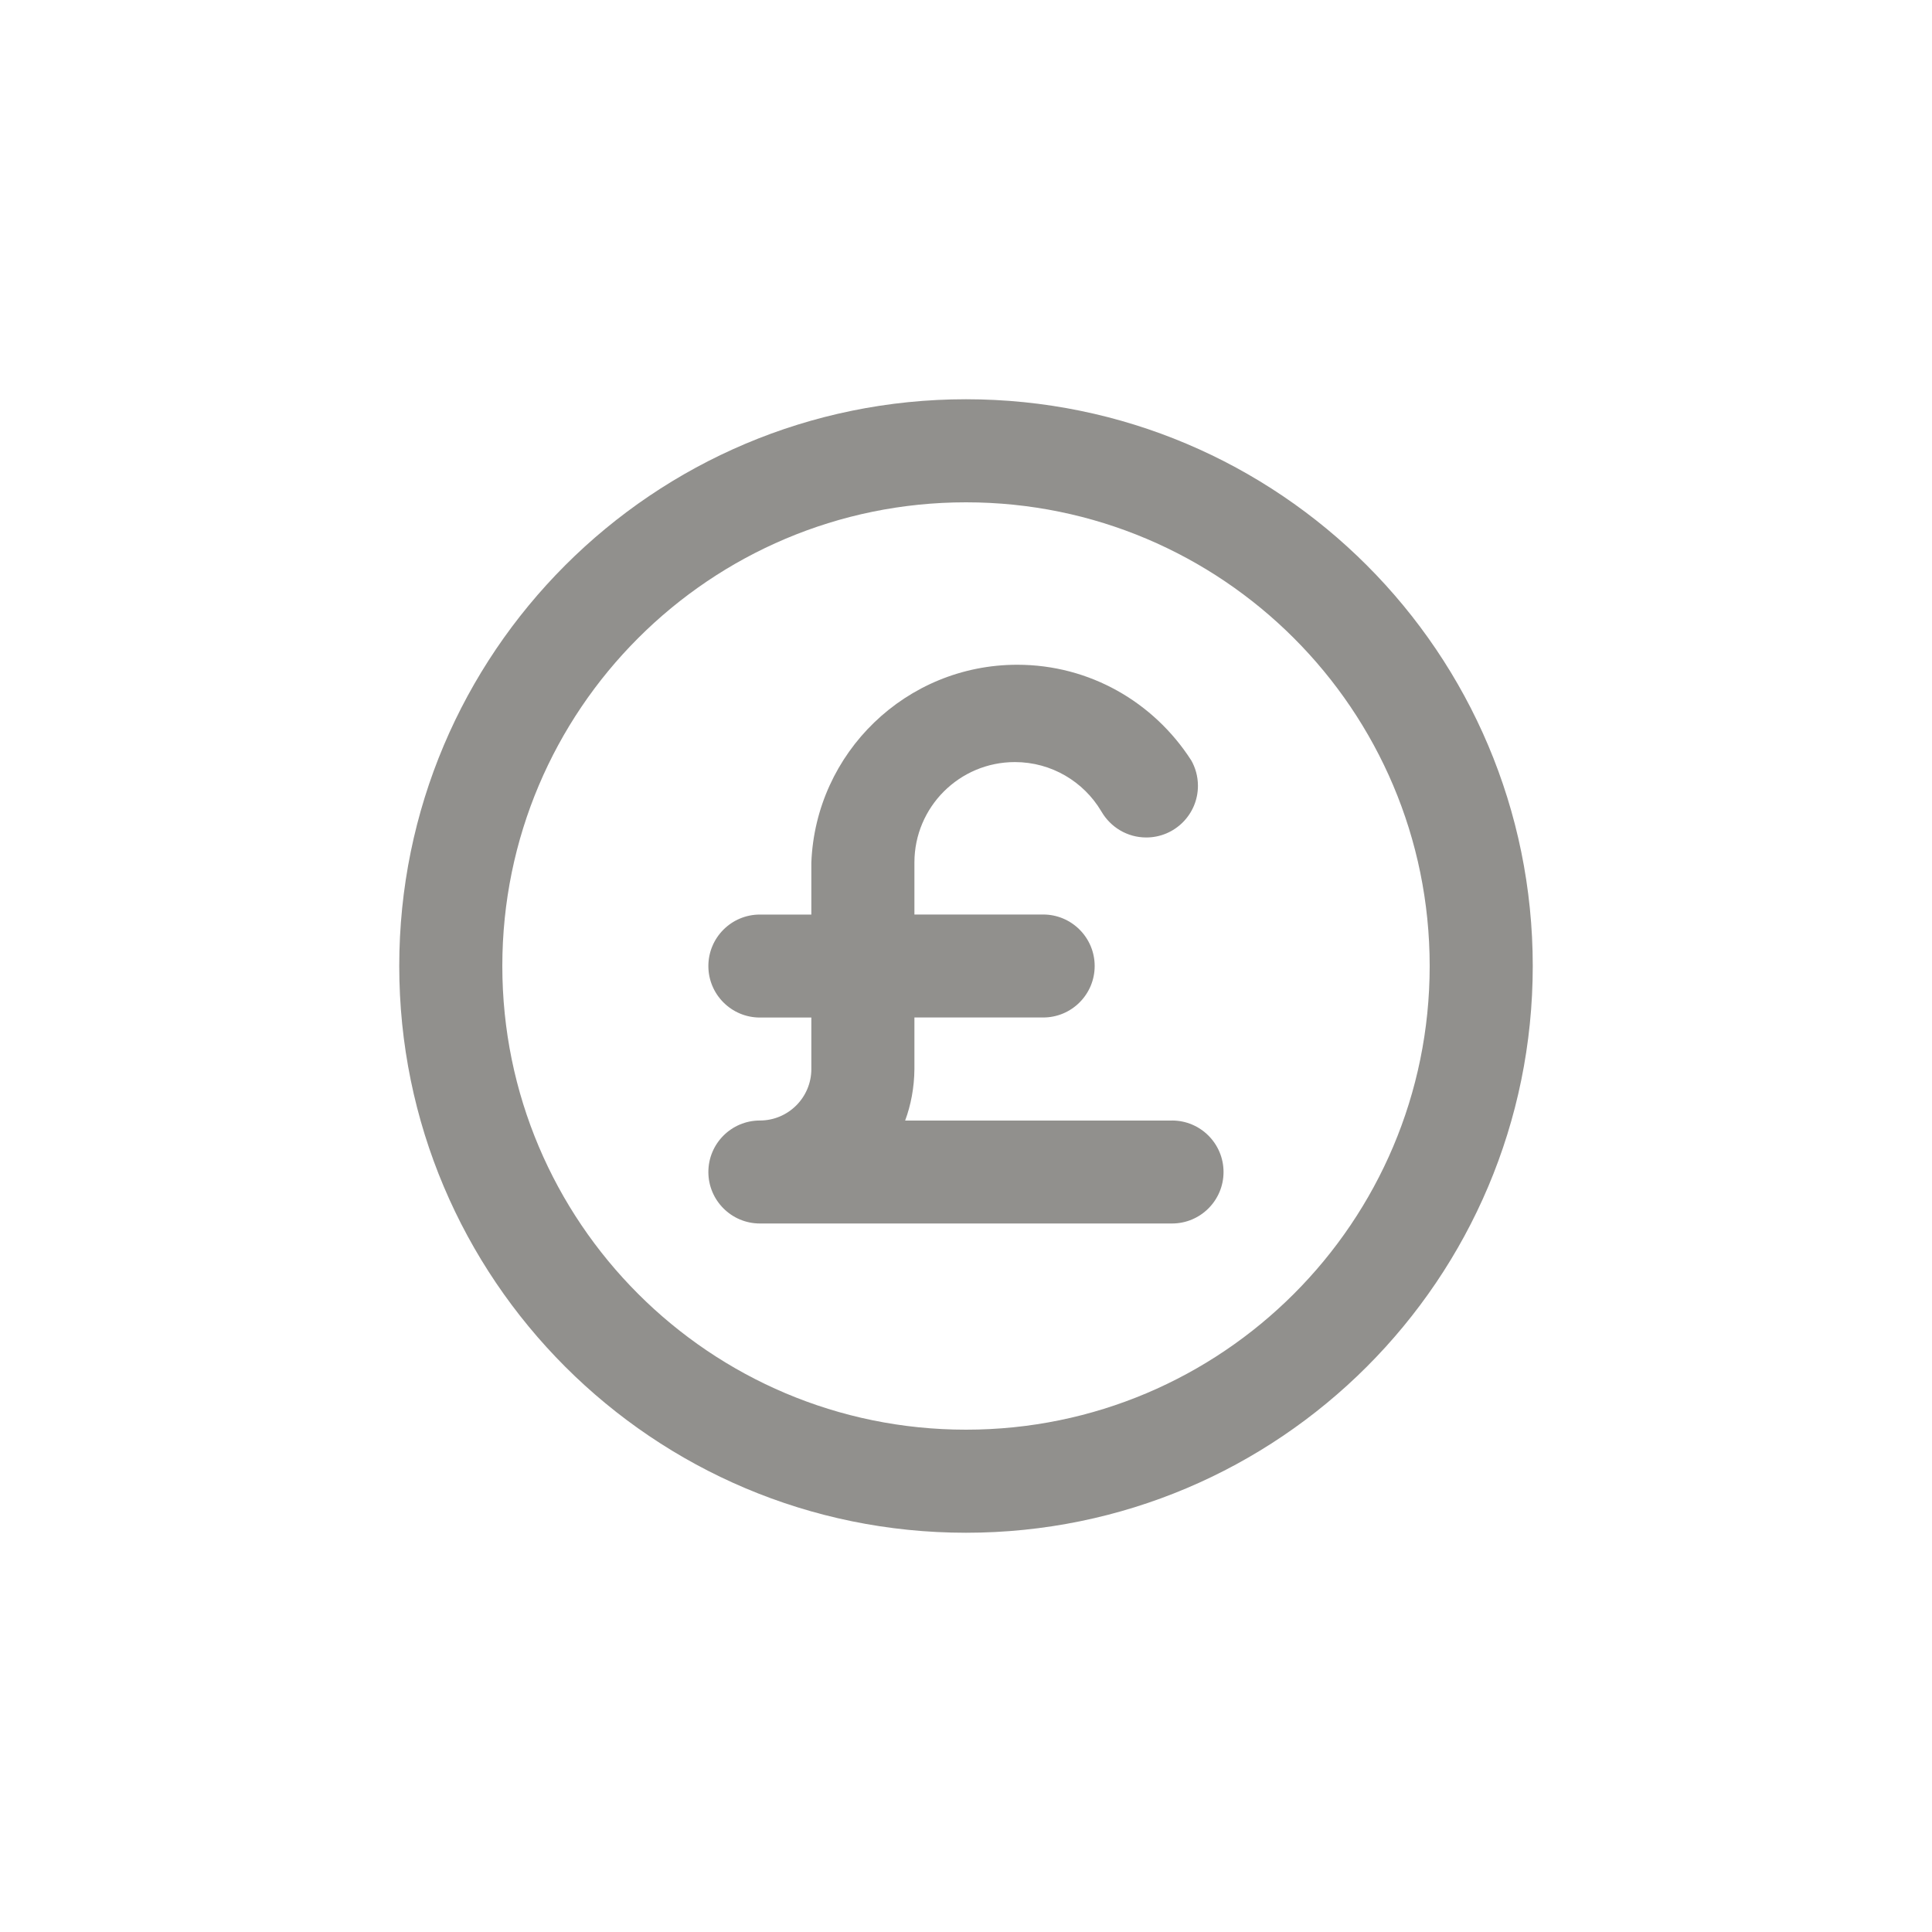 <!-- Generated by IcoMoon.io -->
<svg version="1.1" xmlns="http://www.w3.org/2000/svg" width="40" height="40" viewBox="0 0 40 40">
<title>ul-pound-circle</title>
<path fill="#91908d" d="M24.266 23.2h-5.526c0.118-0.317 0.189-0.683 0.192-1.066v-1.068h2.666c0.589 0 1.066-0.478 1.066-1.066s-0.478-1.066-1.066-1.066v0h-2.666v-1.066c0-0.003 0-0.007 0-0.010 0-1.149 0.931-2.080 2.080-2.080 0.759 0 1.424 0.407 1.786 1.014l0.006 0.010c0.188 0.323 0.533 0.537 0.928 0.537 0.591 0 1.070-0.479 1.070-1.070 0-0.196-0.053-0.38-0.145-0.538l0.002 0.005c-0.77-1.194-2.093-1.973-3.598-1.973-2.3 0-4.175 1.82-4.263 4.098v1.074h-1.066c-0.589 0-1.066 0.478-1.066 1.066s0.478 1.066 1.066 1.066v0h1.066v1.066c0 0.589-0.478 1.066-1.066 1.066v0c-0.589 0-1.066 0.478-1.066 1.066s0.478 1.066 1.066 1.066v0h8.534c0.589 0 1.066-0.478 1.066-1.066s-0.478-1.066-1.066-1.066v0zM20 8.266c-6.48 0-11.734 5.253-11.734 11.734s5.253 11.734 11.734 11.734c6.48 0 11.734-5.253 11.734-11.734v0c0-6.48-5.253-11.734-11.734-11.734v0zM20 29.6c-5.302 0-9.6-4.298-9.6-9.6s4.298-9.6 9.6-9.6c5.302 0 9.6 4.298 9.6 9.6v0c0 5.302-4.298 9.6-9.6 9.6v0z"></path>
</svg>
